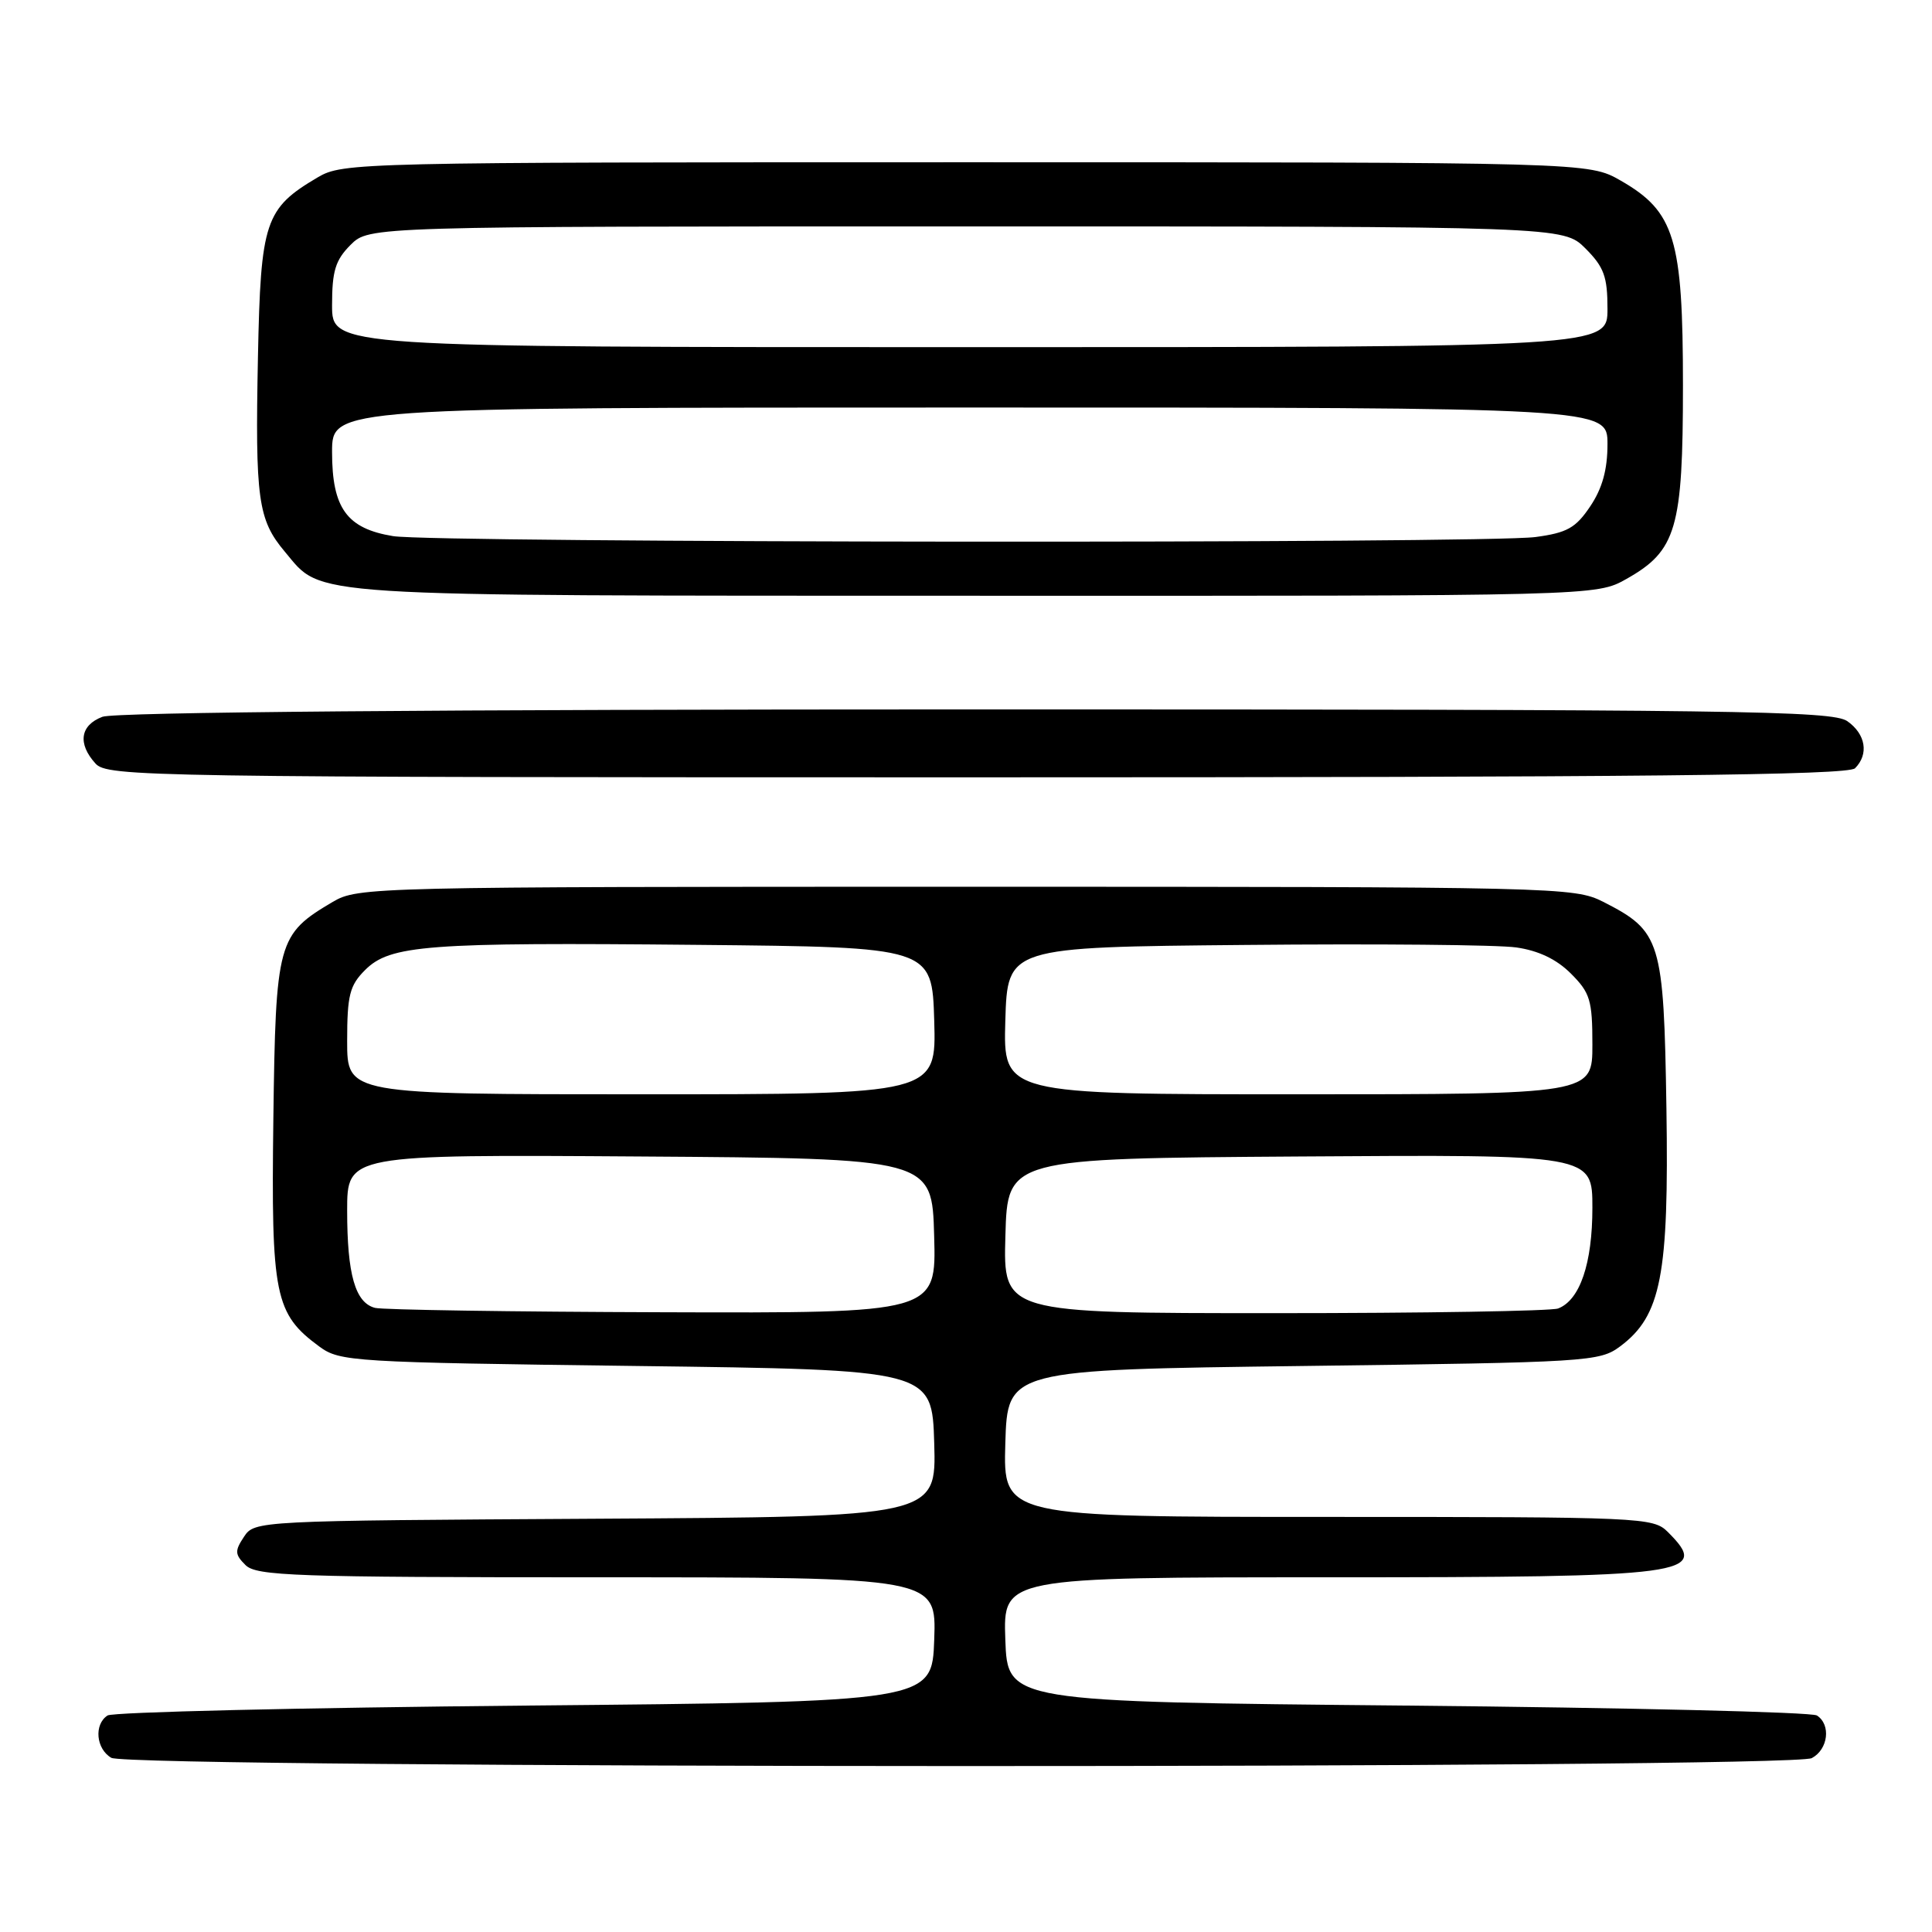<?xml version="1.0" encoding="UTF-8" standalone="no"?>
<!DOCTYPE svg PUBLIC "-//W3C//DTD SVG 1.1//EN" "http://www.w3.org/Graphics/SVG/1.1/DTD/svg11.dtd" >
<svg xmlns="http://www.w3.org/2000/svg" xmlns:xlink="http://www.w3.org/1999/xlink" version="1.1" viewBox="0 0 256 256">
 <g >
 <path fill="currentColor"
d=" M 240.07 232.96 C 242.25 231.80 242.64 228.53 240.75 227.31 C 240.06 226.86 215.65 226.28 186.50 226.00 C 133.50 225.50 133.50 225.50 133.21 217.25 C 132.92 209.00 132.92 209.00 176.03 209.00 C 224.11 209.00 226.66 208.66 221.00 203.00 C 219.06 201.06 217.67 201.00 175.96 201.00 C 132.93 201.00 132.93 201.00 133.21 191.25 C 133.50 181.50 133.50 181.50 172.68 181.00 C 210.54 180.52 211.95 180.43 214.68 178.40 C 220.11 174.35 221.15 168.98 220.81 146.87 C 220.46 124.59 220.09 123.39 212.44 119.50 C 208.60 117.55 206.52 117.50 128.00 117.50 C 49.30 117.50 47.42 117.54 44.10 119.50 C 36.78 123.82 36.53 124.71 36.22 148.32 C 35.92 171.69 36.40 174.08 42.32 178.43 C 45.03 180.42 46.68 180.52 84.32 181.00 C 123.50 181.50 123.50 181.50 123.79 191.24 C 124.07 200.98 124.07 200.98 78.91 201.24 C 34.05 201.50 33.73 201.51 32.33 203.63 C 31.09 205.50 31.11 205.97 32.53 207.38 C 33.97 208.82 39.04 209.00 79.11 209.00 C 124.08 209.00 124.08 209.00 123.79 217.25 C 123.50 225.50 123.50 225.50 69.50 226.00 C 39.80 226.28 14.94 226.86 14.25 227.31 C 12.43 228.49 12.72 231.74 14.75 232.92 C 17.20 234.35 237.40 234.39 240.07 232.96 Z  M 245.80 101.80 C 247.66 99.94 247.22 97.27 244.78 95.56 C 242.80 94.17 230.19 94.00 129.34 94.00 C 58.20 94.00 15.18 94.36 13.57 94.98 C 10.62 96.10 10.26 98.53 12.65 101.17 C 14.24 102.92 19.17 103.00 129.45 103.00 C 217.68 103.00 244.88 102.72 245.80 101.80 Z  M 215.50 76.72 C 222.14 72.98 223.00 70.06 223.00 51.07 C 223.00 31.61 221.91 28.04 214.75 23.93 C 210.50 21.50 210.50 21.50 128.00 21.50 C 47.30 21.50 45.43 21.54 42.10 23.50 C 35.10 27.63 34.54 29.31 34.18 47.28 C 33.80 66.15 34.18 68.87 37.74 73.10 C 42.84 79.16 39.04 78.92 129.00 78.94 C 211.50 78.97 211.50 78.97 215.50 76.72 Z  M 49.69 173.30 C 47.07 172.62 46.00 168.88 46.00 160.42 C 46.00 152.98 46.00 152.98 84.75 153.24 C 123.50 153.50 123.50 153.50 123.78 163.75 C 124.07 174.00 124.07 174.00 87.78 173.88 C 67.83 173.82 50.69 173.56 49.69 173.30 Z  M 133.22 163.75 C 133.50 153.50 133.50 153.50 172.25 153.24 C 211.00 152.98 211.00 152.98 211.00 160.04 C 211.00 167.42 209.35 172.27 206.46 173.38 C 205.56 173.72 188.66 174.00 168.88 174.00 C 132.93 174.00 132.93 174.00 133.22 163.75 Z  M 46.00 137.95 C 46.00 131.88 46.33 130.58 48.37 128.54 C 51.69 125.22 56.48 124.85 92.50 125.20 C 123.50 125.50 123.50 125.50 123.79 135.25 C 124.07 145.00 124.07 145.00 85.04 145.00 C 46.00 145.00 46.00 145.00 46.00 137.95 Z  M 133.21 135.25 C 133.50 125.50 133.50 125.50 165.00 125.21 C 182.32 125.04 198.49 125.19 200.91 125.54 C 203.86 125.96 206.27 127.11 208.16 129.01 C 210.70 131.55 211.00 132.53 211.00 138.42 C 211.00 145.00 211.00 145.00 171.96 145.00 C 132.93 145.00 132.93 145.00 133.21 135.25 Z  M 52.09 71.04 C 45.96 70.04 44.00 67.35 44.00 59.89 C 44.00 54.00 44.00 54.00 128.50 54.00 C 213.00 54.00 213.00 54.00 213.00 58.85 C 213.00 62.25 212.31 64.72 210.71 67.10 C 208.79 69.96 207.64 70.60 203.46 71.16 C 196.78 72.05 57.67 71.94 52.09 71.04 Z  M 44.00 40.45 C 44.00 35.90 44.44 34.47 46.45 32.45 C 48.91 30.00 48.91 30.00 128.03 30.00 C 207.15 30.00 207.15 30.00 210.08 32.92 C 212.54 35.39 213.00 36.65 213.00 40.92 C 213.00 46.00 213.00 46.00 128.50 46.00 C 44.00 46.00 44.00 46.00 44.00 40.45 Z "/>
</g>
</svg>